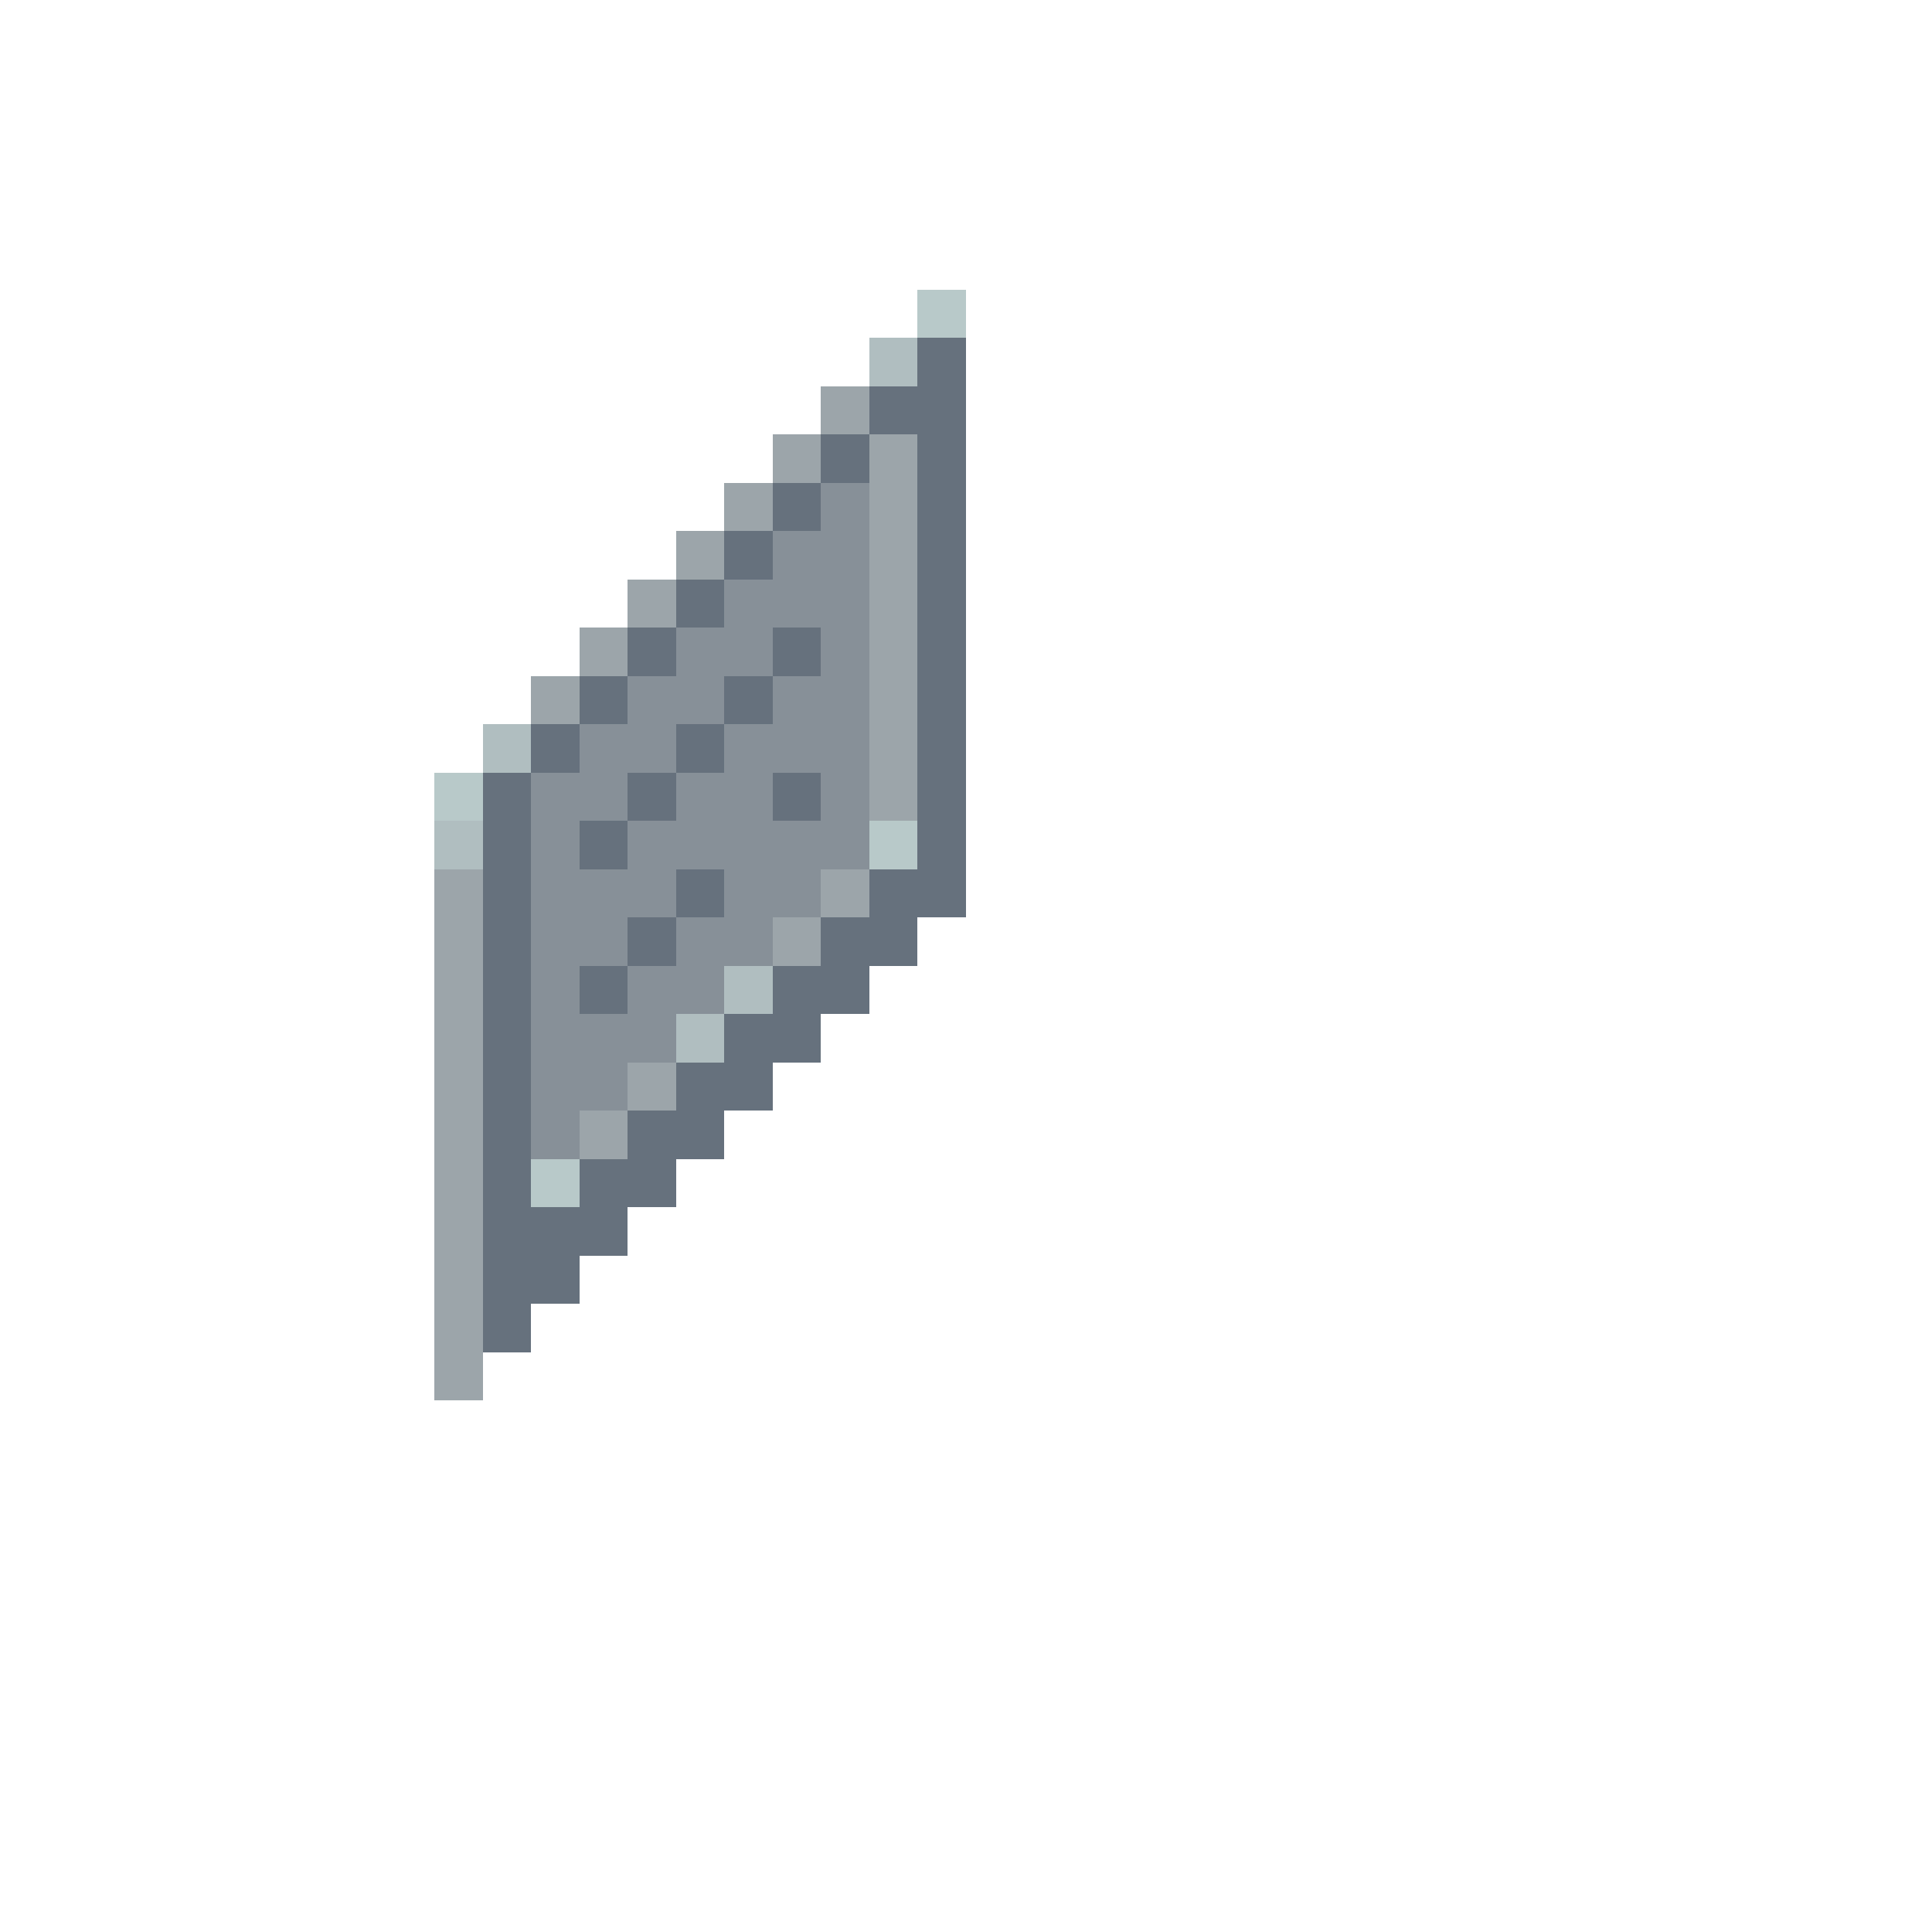 <?xml version="1.0" encoding="UTF-8" ?>
<svg version="1.1" width="400" height="400" xmlns="http://www.w3.org/2000/svg" shape-rendering="crispEdges">
<rect x="190" y="60" width="10" height="10" fill="#B8C9C9" />
<rect x="180" y="70" width="10" height="10" fill="#B0BEC0" />
<rect x="190" y="70" width="10" height="120" fill="#66717D" />
<rect x="170" y="80" width="10" height="10" fill="#9CA5AA" />
<rect x="180" y="80" width="10" height="10" fill="#66717D" />
<rect x="160" y="90" width="10" height="10" fill="#9CA5AA" />
<rect x="170" y="90" width="10" height="10" fill="#66717D" />
<rect x="180" y="90" width="10" height="80" fill="#9CA5AA" />
<rect x="150" y="100" width="10" height="10" fill="#9CA5AA" />
<rect x="160" y="100" width="10" height="10" fill="#66717D" />
<rect x="170" y="100" width="10" height="80" fill="#879098" />
<rect x="140" y="110" width="10" height="10" fill="#9CA5AA" />
<rect x="150" y="110" width="10" height="10" fill="#66717D" />
<rect x="160" y="110" width="10" height="20" fill="#879098" />
<rect x="130" y="120" width="10" height="10" fill="#9CA5AA" />
<rect x="140" y="120" width="10" height="10" fill="#66717D" />
<rect x="150" y="120" width="10" height="20" fill="#879098" />
<rect x="120" y="130" width="10" height="10" fill="#9CA5AA" />
<rect x="130" y="130" width="10" height="10" fill="#66717D" />
<rect x="140" y="130" width="10" height="20" fill="#879098" />
<rect x="160" y="130" width="10" height="10" fill="#66717D" />
<rect x="110" y="140" width="10" height="10" fill="#9CA5AA" />
<rect x="120" y="140" width="10" height="10" fill="#66717D" />
<rect x="130" y="140" width="10" height="20" fill="#879098" />
<rect x="150" y="140" width="10" height="10" fill="#66717D" />
<rect x="160" y="140" width="10" height="20" fill="#879098" />
<rect x="100" y="150" width="10" height="10" fill="#B0BEC0" />
<rect x="110" y="150" width="10" height="10" fill="#66717D" />
<rect x="120" y="150" width="10" height="20" fill="#879098" />
<rect x="140" y="150" width="10" height="10" fill="#66717D" />
<rect x="150" y="150" width="10" height="50" fill="#879098" />
<rect x="90" y="160" width="10" height="10" fill="#B8C9C9" />
<rect x="100" y="160" width="10" height="120" fill="#66717D" />
<rect x="110" y="160" width="10" height="80" fill="#879098" />
<rect x="130" y="160" width="10" height="10" fill="#66717D" />
<rect x="140" y="160" width="10" height="20" fill="#879098" />
<rect x="160" y="160" width="10" height="10" fill="#66717D" />
<rect x="90" y="170" width="10" height="10" fill="#B0BEC0" />
<rect x="120" y="170" width="10" height="10" fill="#66717D" />
<rect x="130" y="170" width="10" height="20" fill="#879098" />
<rect x="160" y="170" width="10" height="20" fill="#879098" />
<rect x="180" y="170" width="10" height="10" fill="#B8C9C9" />
<rect x="90" y="180" width="10" height="110" fill="#9CA5AA" />
<rect x="120" y="180" width="10" height="20" fill="#879098" />
<rect x="140" y="180" width="10" height="10" fill="#66717D" />
<rect x="170" y="180" width="10" height="10" fill="#9CA5AA" />
<rect x="180" y="180" width="10" height="20" fill="#66717D" />
<rect x="130" y="190" width="10" height="10" fill="#66717D" />
<rect x="140" y="190" width="10" height="20" fill="#879098" />
<rect x="160" y="190" width="10" height="10" fill="#9CA5AA" />
<rect x="170" y="190" width="10" height="20" fill="#66717D" />
<rect x="120" y="200" width="10" height="10" fill="#66717D" />
<rect x="130" y="200" width="10" height="20" fill="#879098" />
<rect x="150" y="200" width="10" height="10" fill="#B0BEC0" />
<rect x="160" y="200" width="10" height="20" fill="#66717D" />
<rect x="120" y="210" width="10" height="20" fill="#879098" />
<rect x="140" y="210" width="10" height="10" fill="#B0BEC0" />
<rect x="150" y="210" width="10" height="20" fill="#66717D" />
<rect x="130" y="220" width="10" height="10" fill="#9CA5AA" />
<rect x="140" y="220" width="10" height="20" fill="#66717D" />
<rect x="120" y="230" width="10" height="10" fill="#9CA5AA" />
<rect x="130" y="230" width="10" height="20" fill="#66717D" />
<rect x="110" y="240" width="10" height="10" fill="#B8C9C9" />
<rect x="120" y="240" width="10" height="20" fill="#66717D" />
<rect x="110" y="250" width="10" height="20" fill="#66717D" />
</svg>